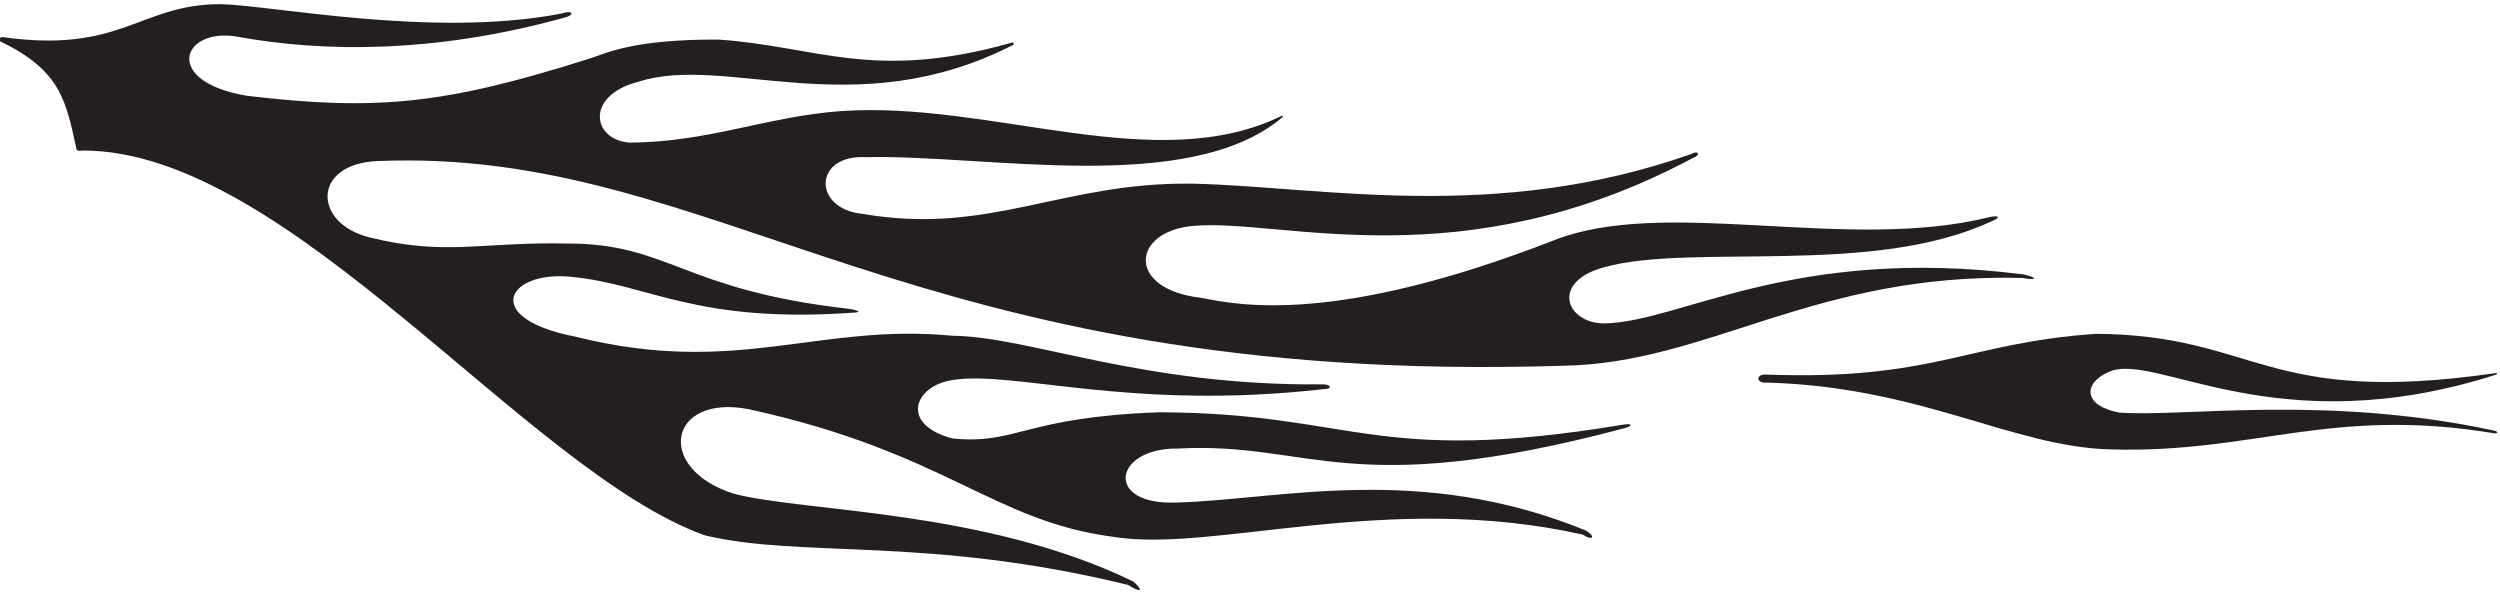<?xml version="1.0" encoding="UTF-8"?>
<svg xmlns="http://www.w3.org/2000/svg" xmlns:xlink="http://www.w3.org/1999/xlink" width="484pt" height="115pt" viewBox="0 0 484 115" version="1.1">
<g id="surface1">
<path style=" stroke:none;fill-rule:nonzero;fill:rgb(13.73%,12.16%,12.549%);fill-opacity:1;" d="M 314.258 82.215 C 265.797 90.238 262.098 79.953 224.457 79.812 C 198.133 80.766 196.879 86.133 184.355 84.879 C 174.156 82.129 177.008 74.805 184.199 73.605 C 196.16 71.59 218.559 79.602 256.094 75.352 C 258.145 75.332 257.676 74.398 256.09 74.41 C 220.98 74.75 199.465 65.18 184.379 64.996 C 158.258 62.516 142.59 72.973 111.438 65.188 C 92.824 61.578 98.332 52.273 110.68 53.602 C 125.805 55.059 134.703 62.766 165.645 60.5 C 166.957 60.402 165.52 59.918 164.32 59.785 C 132.16 56.148 129.512 47.145 109.922 47.145 C 93.586 46.766 86.367 49.613 71.738 46.004 C 60.52 43.344 60.344 31.762 73.004 31.184 C 139.168 28.406 175.586 74.801 302.469 70.812 C 330.695 70.426 351.207 52.746 391.609 53.816 C 394.145 54.332 394.812 53.832 391.766 53.129 C 347.16 47.473 325.41 62.328 310.648 62.609 C 303.055 62.609 300.125 54.465 310.695 51.703 C 327.707 47.047 362.613 53.574 385.496 42.867 C 387.312 42.168 387.145 41.625 385.27 42.012 C 357.461 48.941 322.27 37.918 300.66 46.594 C 258.648 62.902 239.945 59.133 232.504 57.645 C 218.047 56.039 218.953 44.742 231.105 43.727 C 248.094 42.25 282.848 54.449 327.52 30.703 C 329.48 30 328.812 29 327.34 29.848 C 289.473 43.211 255.68 36.109 230.914 35.559 C 205.652 35.18 191.598 45.625 167.094 41.418 C 157.219 40.496 157.469 29.832 167.664 30.43 C 190.934 29.879 230.133 37.965 248.223 22.746 C 248.434 22.57 248.391 22.305 248.156 22.418 C 223.852 34.34 191.91 19.504 162.914 21.504 C 148.664 22.488 137.082 27.582 121.766 27.605 C 114.57 26.953 113.34 18.465 123.562 15.836 C 140.496 10.34 165.512 24.34 196.117 8.711 C 196.383 8.574 196.242 8.156 195.953 8.234 C 169.094 15.852 158.188 8.953 139.098 7.66 C 122.621 7.59 117.434 10.273 114.406 11.258 C 86.004 20.281 72.879 21.504 47.742 18.535 C 31.336 15.754 35.27 5.359 45.719 7.07 C 63.027 10.234 84.426 10.238 108.953 3.5 C 111.312 3 111.145 1.836 108.695 2.617 C 83.934 7.441 52.539 0.988 42.68 0.805 C 26.969 0.828 23.574 10.422 0.535 7.184 C -0.031 7.105 -0.359 7.805 0.039 8 C 11.645 13.637 12.727 19.262 14.797 28.809 C 14.848 29.41 16.074 29.141 16.074 29.141 C 55.992 29.141 102.016 91.312 136.461 103.645 C 155.238 108.133 179.594 103.734 218.43 113.254 C 221.145 115 221.312 114.168 219.34 112.543 C 190.398 98.555 155.707 99.176 142.02 95.574 C 126.637 90.637 129.484 76.203 144.953 79.223 C 183.086 87.547 192.168 100.895 215.531 103.93 C 234.828 107.098 268.543 95.012 306.383 103.492 C 308.48 104.832 308.98 103.832 306.98 102.691 C 274.781 89.539 247.828 96.742 227.879 97.285 C 213.699 97.941 215.488 86.668 228.066 86.84 C 253.805 85.465 261.121 97.074 314.406 82.922 C 316.207 82.445 316.098 81.91 314.258 82.215 "/>
<path style=" stroke:none;fill-rule:nonzero;fill:rgb(13.73%,12.16%,12.549%);fill-opacity:1;" d="M 482.934 83.383 C 450.062 76.297 422.504 80.832 410.242 79.867 C 403.289 78.555 403.219 74.188 408.273 72 C 417.18 67.949 440.566 86.18 483.172 72.547 C 483.508 72.438 483.512 72.184 483.176 72.23 C 438.324 78.723 437.059 64.867 405.816 64.625 C 380.609 66.363 374.262 73.715 341.914 72.516 C 339.785 72.434 340.016 74.297 342.066 74.07 C 371.949 74.891 389.578 86.508 408.52 87 C 436.246 87.852 451.148 78.637 482.867 83.883 C 483.633 84.008 483.684 83.547 482.934 83.383 "/>
</g>
</svg>
